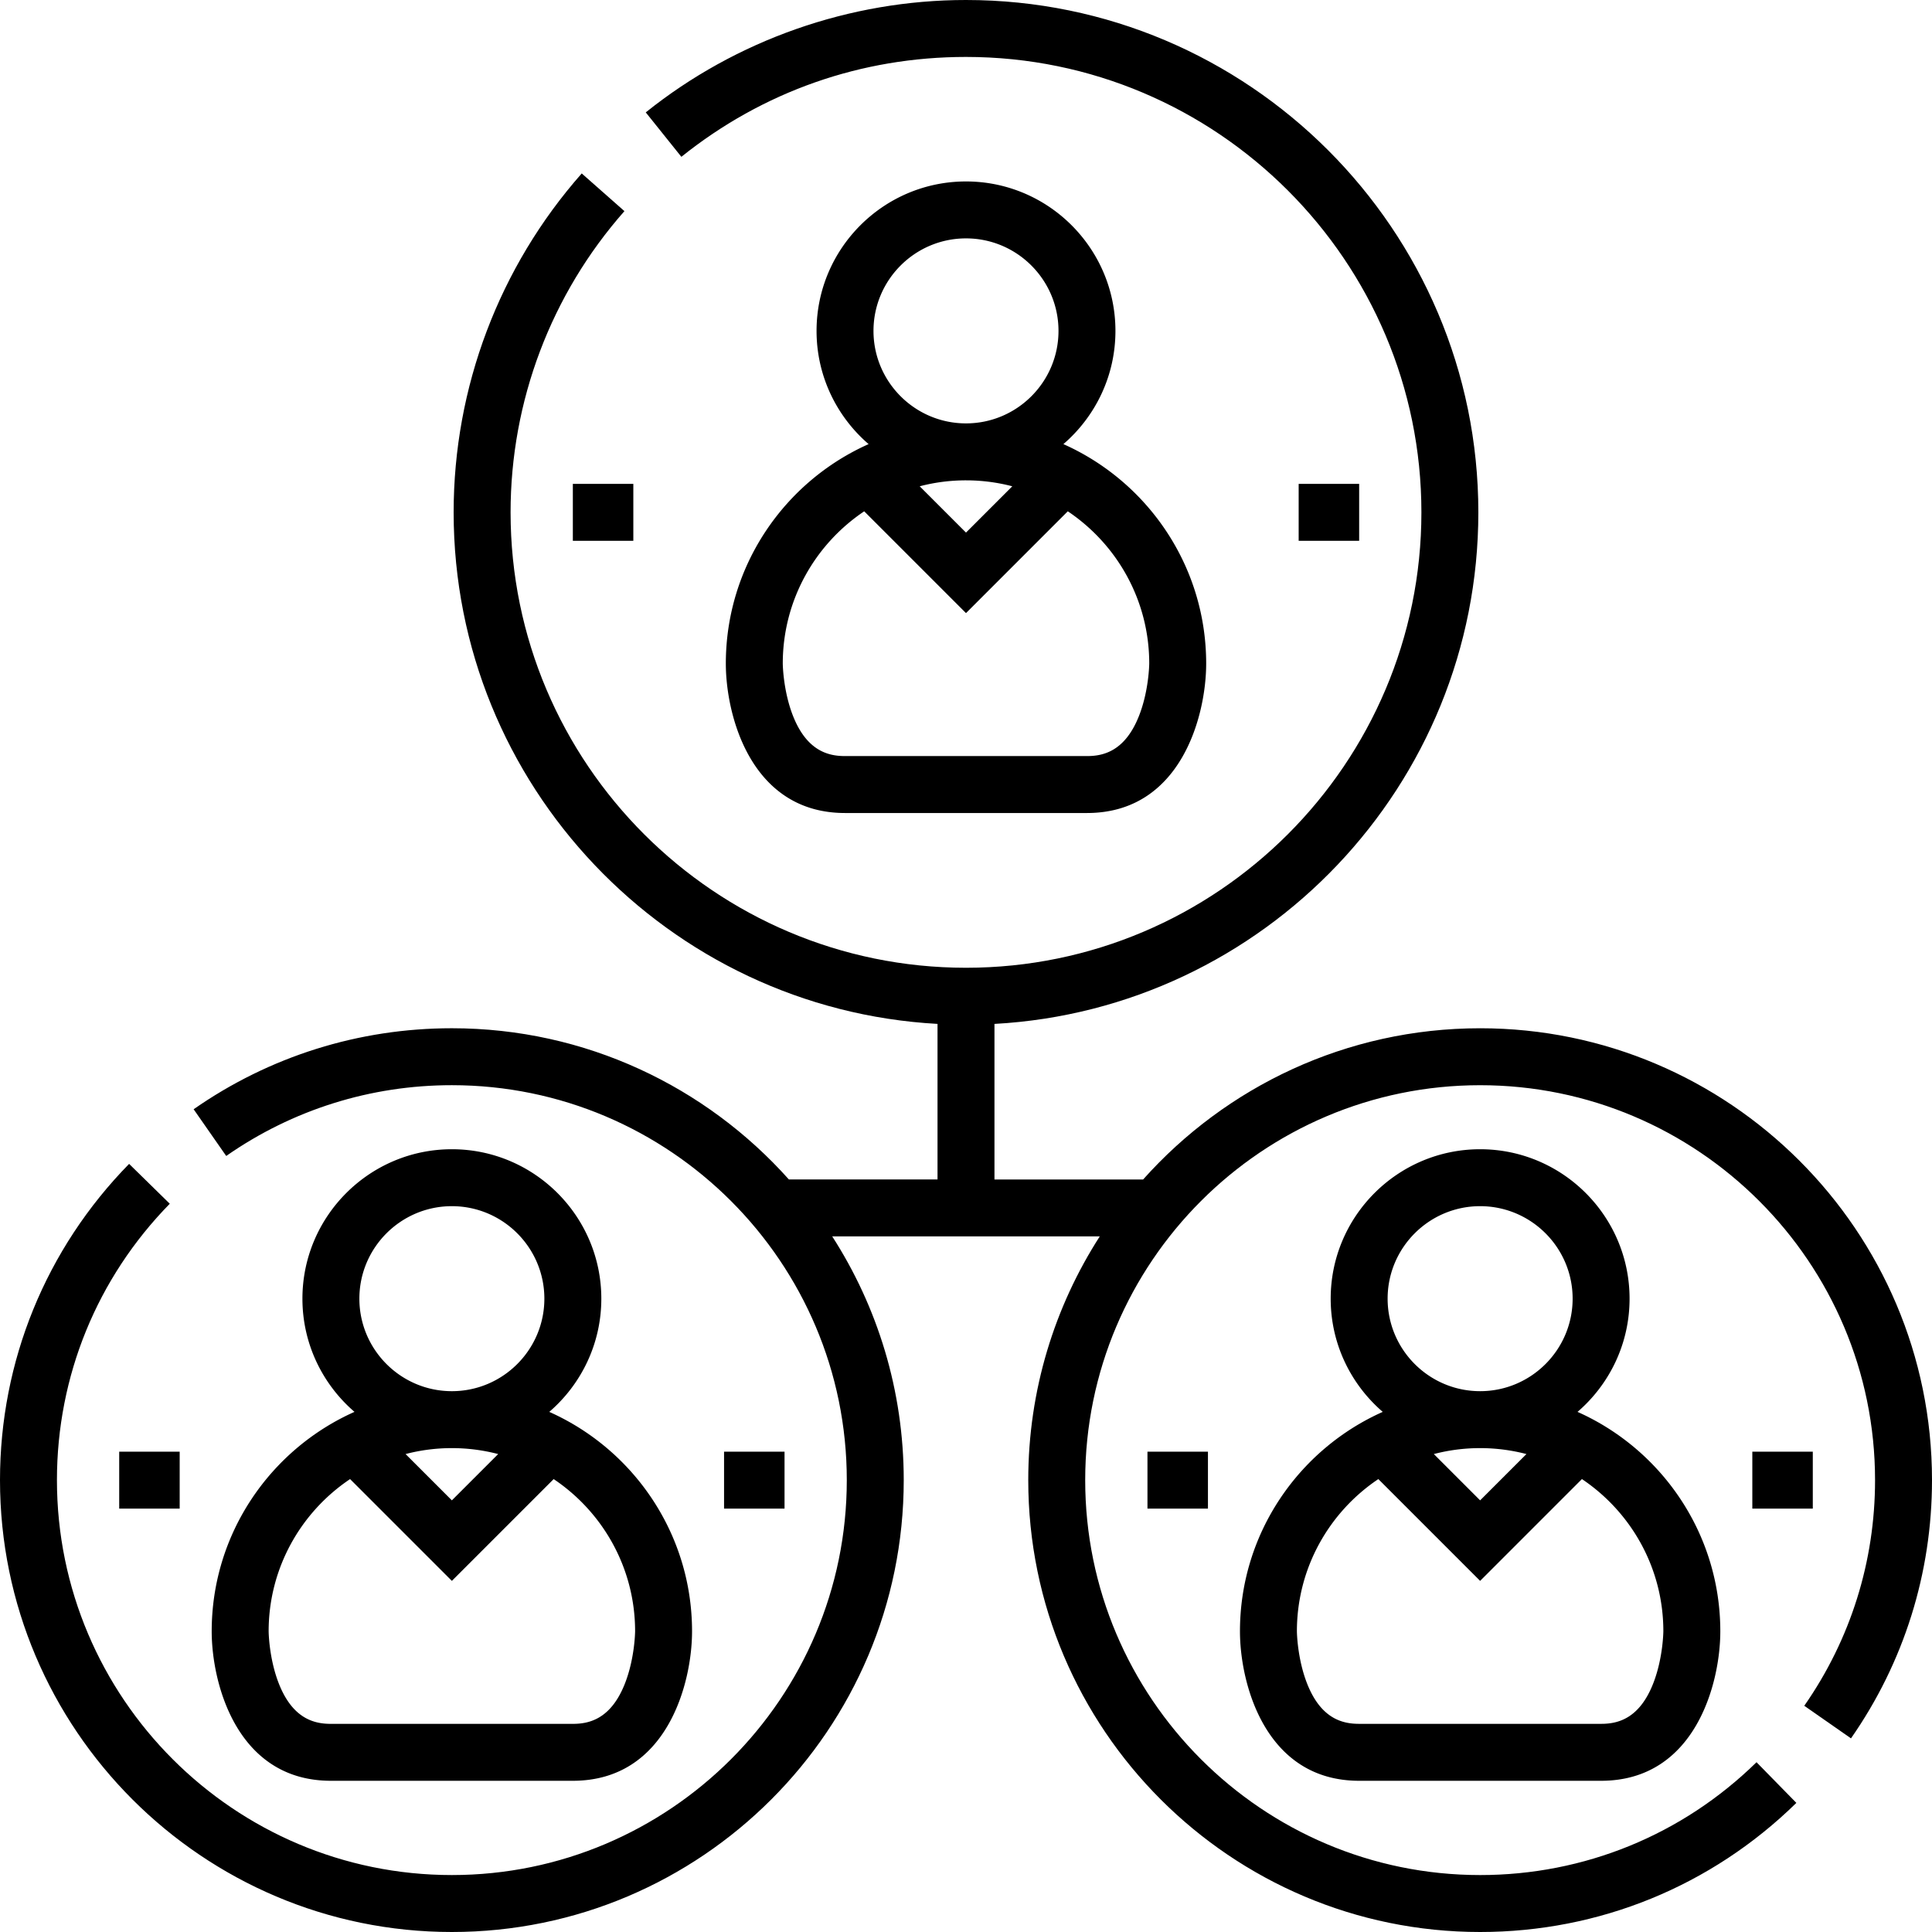 <svg height="512pt" viewBox="0 0 512 512" width="512pt" xmlns="http://www.w3.org/2000/svg"><path d="M31.59 384.703h16.027v15.09H31.59zm160.293 0h16.027v15.09h-16.027zm112.207 0h16.027v15.09H304.09zm160.293 0h16.027v15.09h-16.027zM192.352 175.852c0 13.699 6.601 39.605 31.59 39.605h64.117c24.988 0 31.59-25.906 31.59-39.605 0-25.907-15.575-48.239-37.84-58.157 8.437-7.27 13.793-18.02 13.793-30.004 0-21.836-17.766-39.605-39.602-39.605-21.84 0-39.605 17.77-39.605 39.605 0 11.985 5.359 22.735 13.796 30.004-22.27 9.918-37.84 32.246-37.84 58.157zM256 127.297c4.238 0 8.348.547 12.27 1.574L256 141.141l-12.27-12.27a48.346 48.346 0 0 1 12.27-1.574zM231.484 87.69c0-13.515 11-24.515 24.516-24.515s24.512 11 24.512 24.515-10.996 24.512-24.512 24.512-24.516-10.992-24.516-24.512zm-2.46 47.813L256 162.48l26.977-26.98c13.003 8.723 21.582 23.547 21.582 40.332 0 .07-.07 7.059-2.641 13.7-3.754 9.71-9.711 10.835-13.86 10.835h-64.117c-4.152 0-10.105-1.125-13.859-10.836-2.57-6.64-2.64-13.629-2.64-13.68 0-16.796 8.578-31.628 21.581-40.347zM56.102 432.324c0 13.696 6.601 39.602 31.59 39.602h64.117c24.988 0 31.59-25.903 31.59-39.602 0-25.91-15.57-48.238-37.84-58.16 8.437-7.27 13.796-18.02 13.796-30.004 0-21.836-17.77-39.601-39.605-39.601s-39.605 17.765-39.605 39.601c0 11.985 5.359 22.735 13.796 30-22.27 9.926-37.84 32.254-37.84 58.164zm63.648-48.558c4.238 0 8.348.55 12.27 1.574l-12.27 12.27-12.27-12.27a48.346 48.346 0 0 1 12.27-1.574zM95.238 344.16c0-13.515 10.996-24.512 24.512-24.512s24.512 10.997 24.512 24.512c0 13.52-10.996 24.516-24.512 24.516S95.238 357.68 95.238 344.16zm-2.465 47.813l26.977 26.976 26.977-26.976c13.003 8.718 21.582 23.543 21.582 40.328 0 .07-.07 7.062-2.641 13.703-3.754 9.71-9.707 10.836-13.86 10.836H87.692c-4.152 0-10.105-1.125-13.859-10.836-2.57-6.64-2.64-13.633-2.64-13.68 0-16.8 8.578-31.633 21.581-40.351zm235.829 40.351c0 13.696 6.601 39.602 31.59 39.602h64.117c24.988 0 31.59-25.903 31.59-39.602 0-25.91-15.575-48.238-37.84-58.16 8.437-7.27 13.793-18.02 13.793-30.004 0-21.836-17.766-39.601-39.602-39.601-21.84 0-39.605 17.765-39.605 39.601 0 11.985 5.359 22.735 13.796 30.004-22.27 9.922-37.84 32.25-37.84 58.16zm63.648-48.558c4.238 0 8.348.55 12.27 1.574l-12.27 12.27-12.27-12.27a48.323 48.323 0 0 1 12.27-1.574zm-24.516-39.606c0-13.515 10.996-24.512 24.516-24.512 13.516 0 24.512 10.997 24.512 24.512 0 13.52-10.996 24.516-24.512 24.516-13.52 0-24.516-10.996-24.516-24.516zm-2.46 47.813l26.976 26.976 26.977-26.98c13.003 8.722 21.578 23.547 21.578 40.332 0 .07-.07 7.062-2.637 13.699-3.754 9.715-9.711 10.836-13.86 10.836h-64.117c-4.152 0-10.105-1.121-13.859-10.836-2.57-6.637-2.64-13.629-2.64-13.676 0-16.8 8.578-31.629 21.581-40.351zm0 0"/><path d="M392.25 272.5c-35.465 0-67.367 15.5-89.313 40.074h-39.394v-41.226c71.375-3.93 128.234-63.23 128.234-135.567C391.781 60.911 330.867 0 256 0c-30.77 0-60.91 10.578-84.867 29.785l9.437 11.774c21.602-17.317 47.684-26.47 75.43-26.47 66.547 0 120.687 54.141 120.687 120.692 0 66.547-54.14 120.688-120.687 120.688-66.55 0-120.691-54.14-120.691-120.688 0-29.437 10.714-57.785 30.171-79.828l-11.316-9.988c-21.89 24.8-33.945 56.7-33.945 89.812 0 72.336 56.863 131.641 128.234 135.567v41.226h-39.39c-21.946-24.574-53.852-40.074-89.313-40.074-24.637 0-48.3 7.426-68.434 21.469l8.633 12.379c17.59-12.27 38.27-18.758 59.801-18.758 57.71 0 104.66 46.953 104.66 104.664 0 57.707-46.95 104.66-104.66 104.66S15.09 449.96 15.09 392.25c0-27.559 10.62-53.57 29.902-73.246L34.215 308.44C12.152 330.957 0 360.72 0 392.25 0 458.281 53.719 512 119.75 512S239.5 458.281 239.5 392.25c0-23.77-6.96-45.941-18.95-64.59h70.9c-11.99 18.649-18.95 40.82-18.95 64.59 0 66.031 53.719 119.75 119.75 119.75 31.527 0 61.29-12.152 83.805-34.215l-10.559-10.777c-19.68 19.281-45.691 29.902-73.246 29.902-57.71 0-104.66-46.95-104.66-104.66s46.95-104.66 104.66-104.66c57.707 0 104.66 46.95 104.66 104.66 0 21.531-6.484 42.21-18.758 59.8l12.38 8.634C504.573 440.547 512 416.883 512 392.25c0-66.031-53.719-119.75-119.75-119.75zm0 0"/><path d="M151.809 128.234h16.03v15.09h-16.03zm192.351 0h16.031v15.09h-16.03zm0 0"/></svg>